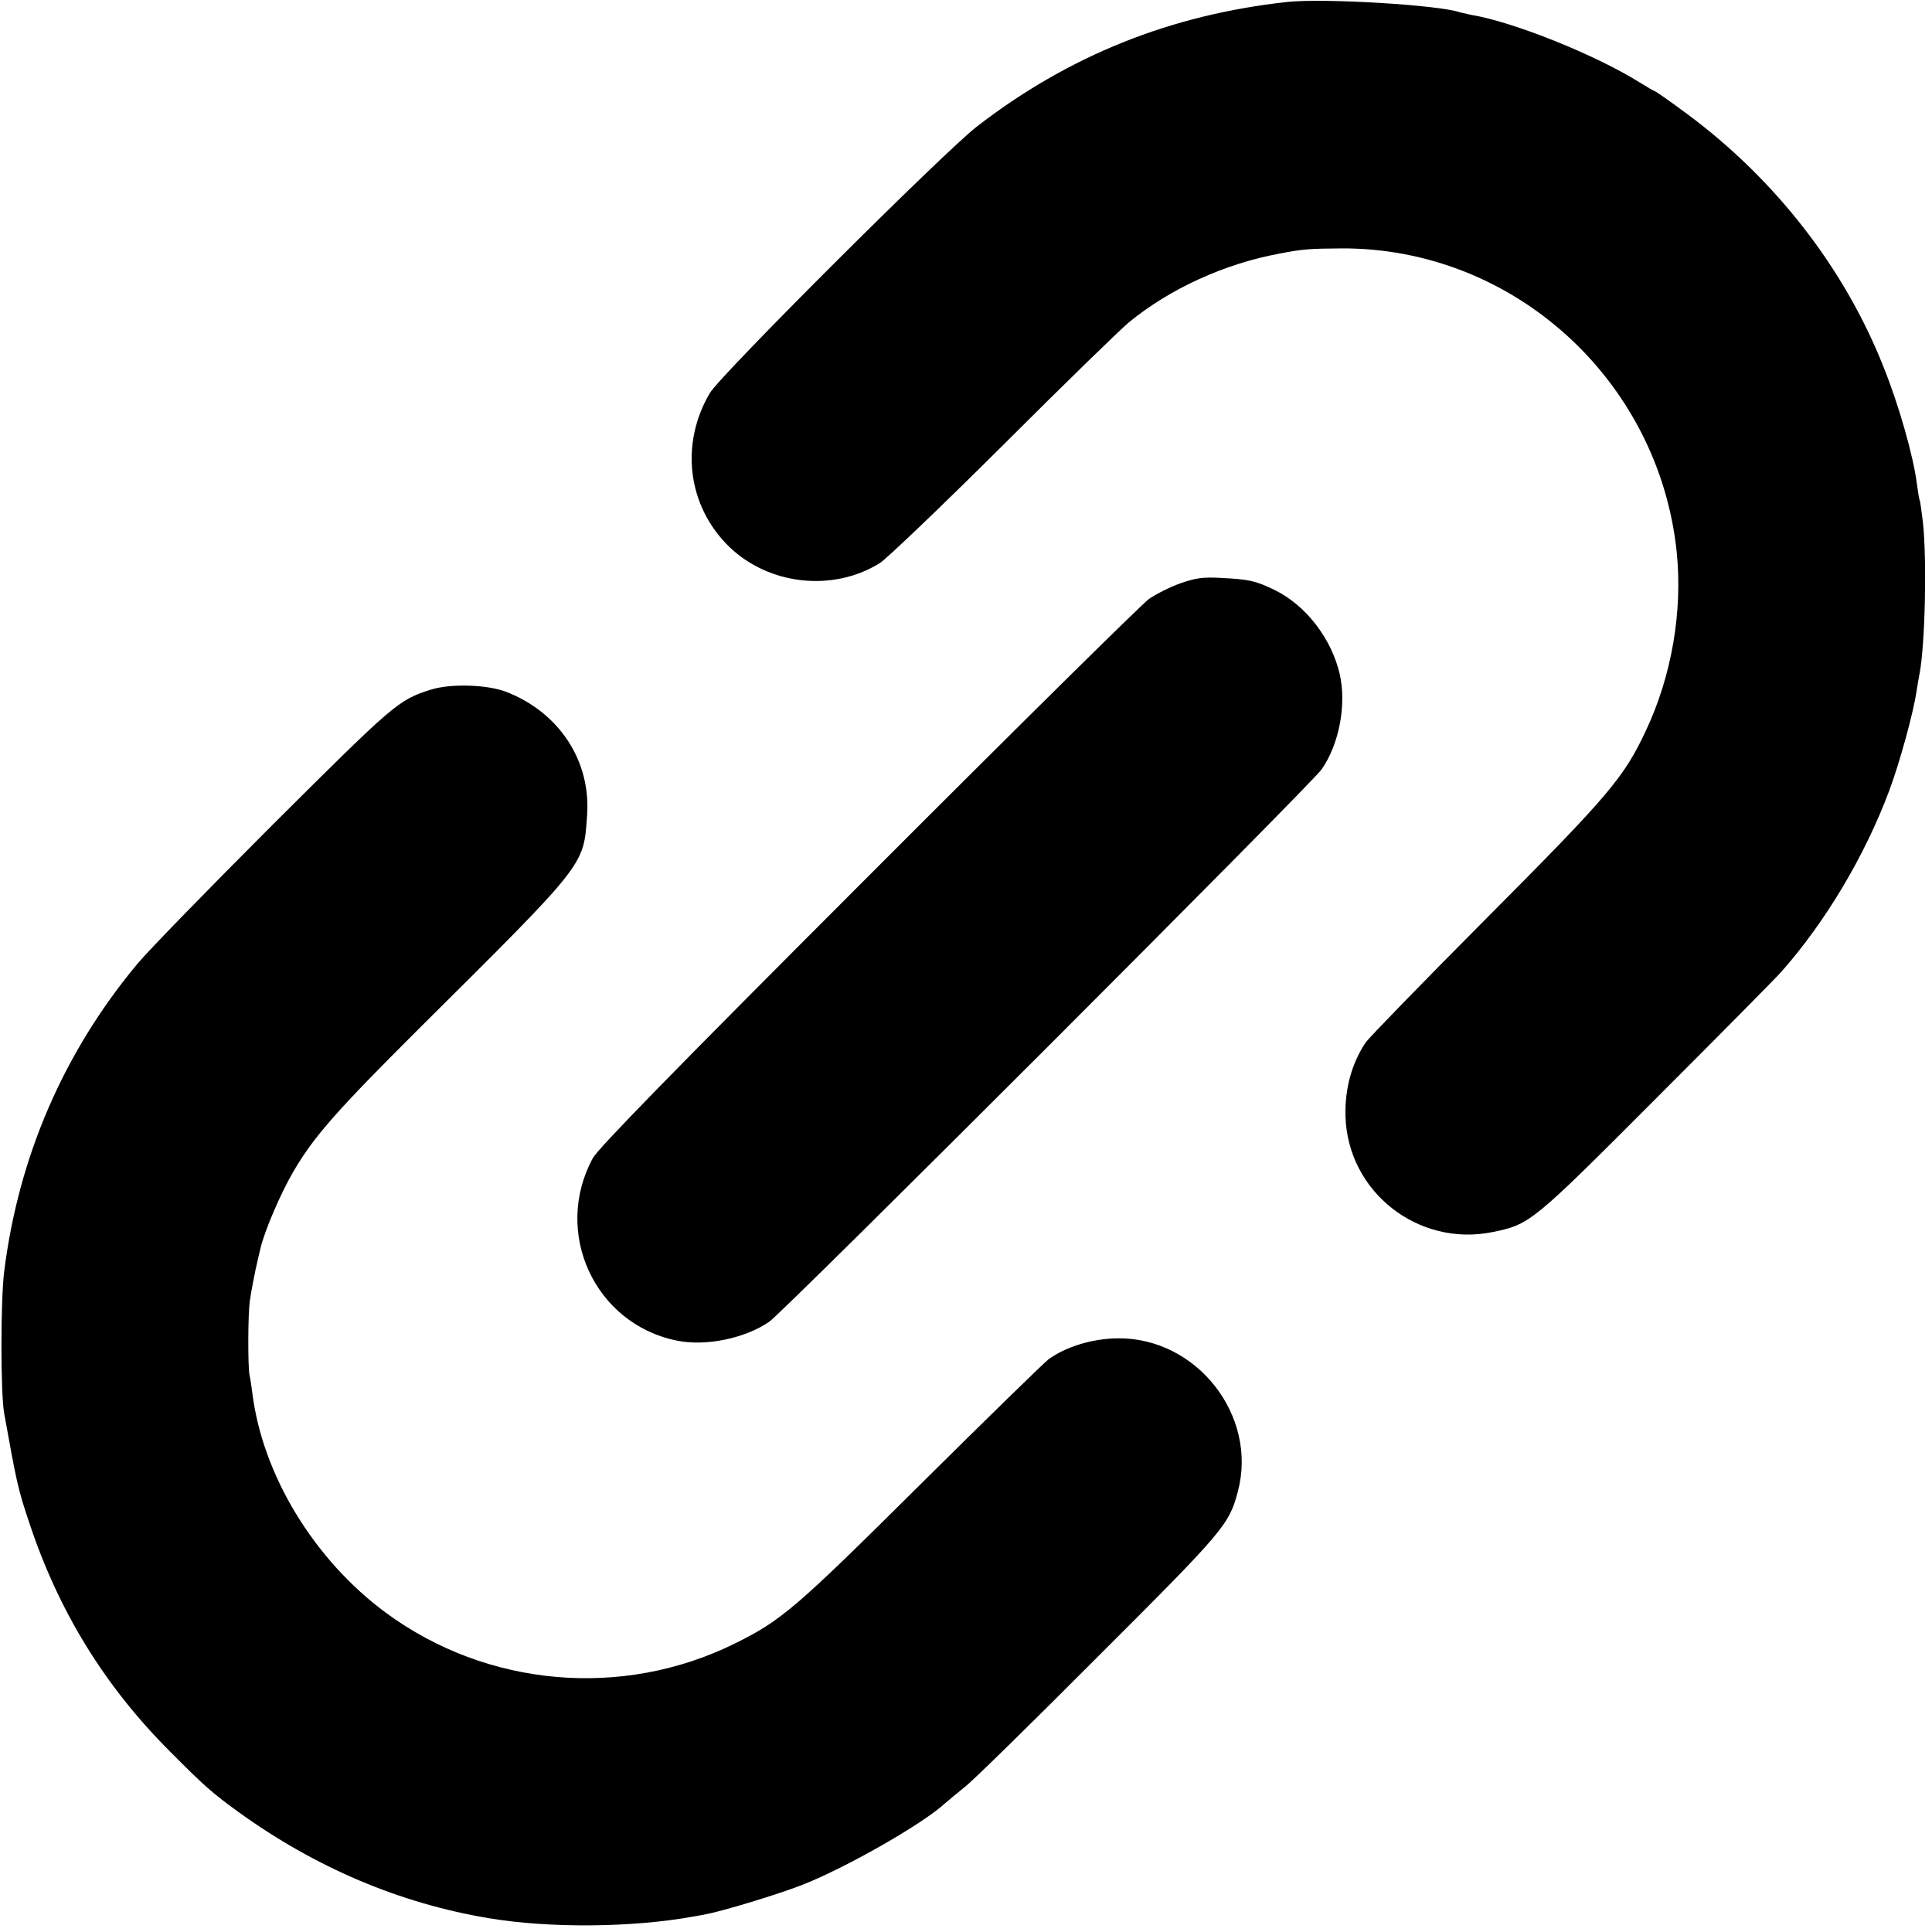 <?xml version="1.0" standalone="no"?>
<!DOCTYPE svg PUBLIC "-//W3C//DTD SVG 20010904//EN"
 "http://www.w3.org/TR/2001/REC-SVG-20010904/DTD/svg10.dtd">
<svg version="1.0" xmlns="http://www.w3.org/2000/svg"
 width="700pt" height="700pt" viewBox="0 0 700 700"
 preserveAspectRatio="xMidYMid meet">
<g transform="translate(0,700) scale(0.1,-0.1)"
fill="#000000" stroke="none">
<path d="M4665 6993 c-423 -46 -792 -194 -1125 -451 -119 -92 -929 -900 -968
-966 -109 -185 -81 -410 70 -557 144 -139 376 -165 546 -59 24 15 225 207 446
427 220 220 426 420 456 445 149 122 346 212 545 249 88 17 110 18 225 19 622
3 1150 -476 1215 -1100 22 -215 -18 -448 -111 -646 -80 -171 -133 -234 -577
-680 -230 -231 -427 -434 -438 -450 -51 -75 -77 -169 -74 -269 8 -273 263
-474 533 -419 136 28 142 33 592 484 228 228 433 435 455 460 160 181 302 420
390 655 37 99 88 283 99 361 4 22 8 50 11 63 20 106 27 412 12 550 -5 41 -10
77 -12 80 -2 4 -6 30 -10 60 -13 100 -65 284 -122 425 -142 357 -392 677 -710
913 -62 46 -115 83 -118 83 -2 0 -28 15 -57 33 -157 98 -455 218 -607 243 -14
3 -32 7 -40 9 -75 27 -493 52 -626 38z"/>
<path d="M4278 4887 c-37 -13 -89 -39 -115 -57 -26 -19 -484 -471 -1017 -1005
-709 -709 -978 -985 -998 -1021 -146 -269 6 -600 303 -661 104 -22 247 7 336
68 56 39 1963 1946 2002 2002 64 93 90 235 65 345 -30 129 -123 249 -235 304
-70 34 -94 39 -194 44 -65 4 -92 0 -147 -19z"/>
<path d="M1560 4501 c-117 -37 -133 -52 -570 -487 -234 -234 -456 -462 -493
-507 -267 -321 -430 -699 -482 -1115 -13 -106 -13 -439 0 -512 46 -256 50
-275 92 -400 106 -319 273 -590 508 -825 127 -128 155 -152 250 -221 279 -201
583 -330 906 -384 221 -37 522 -34 741 6 24 4 45 8 48 9 53 9 265 73 350 107
159 63 434 220 515 295 11 10 43 36 70 58 28 21 246 235 485 475 458 457 473
476 505 596 73 275 -149 558 -435 555 -93 -1 -187 -30 -251 -76 -18 -14 -227
-218 -464 -453 -452 -449 -503 -493 -673 -577 -407 -201 -897 -158 -1263 111
-262 193 -449 502 -485 799 -3 22 -7 51 -10 63 -6 30 -6 215 1 267 4 31 19
110 30 155 1 3 5 20 9 38 15 64 75 203 120 279 73 125 158 221 453 515 609
605 597 590 610 772 15 198 -100 374 -292 449 -70 27 -203 31 -275 8z"/>
</g>
</svg>
